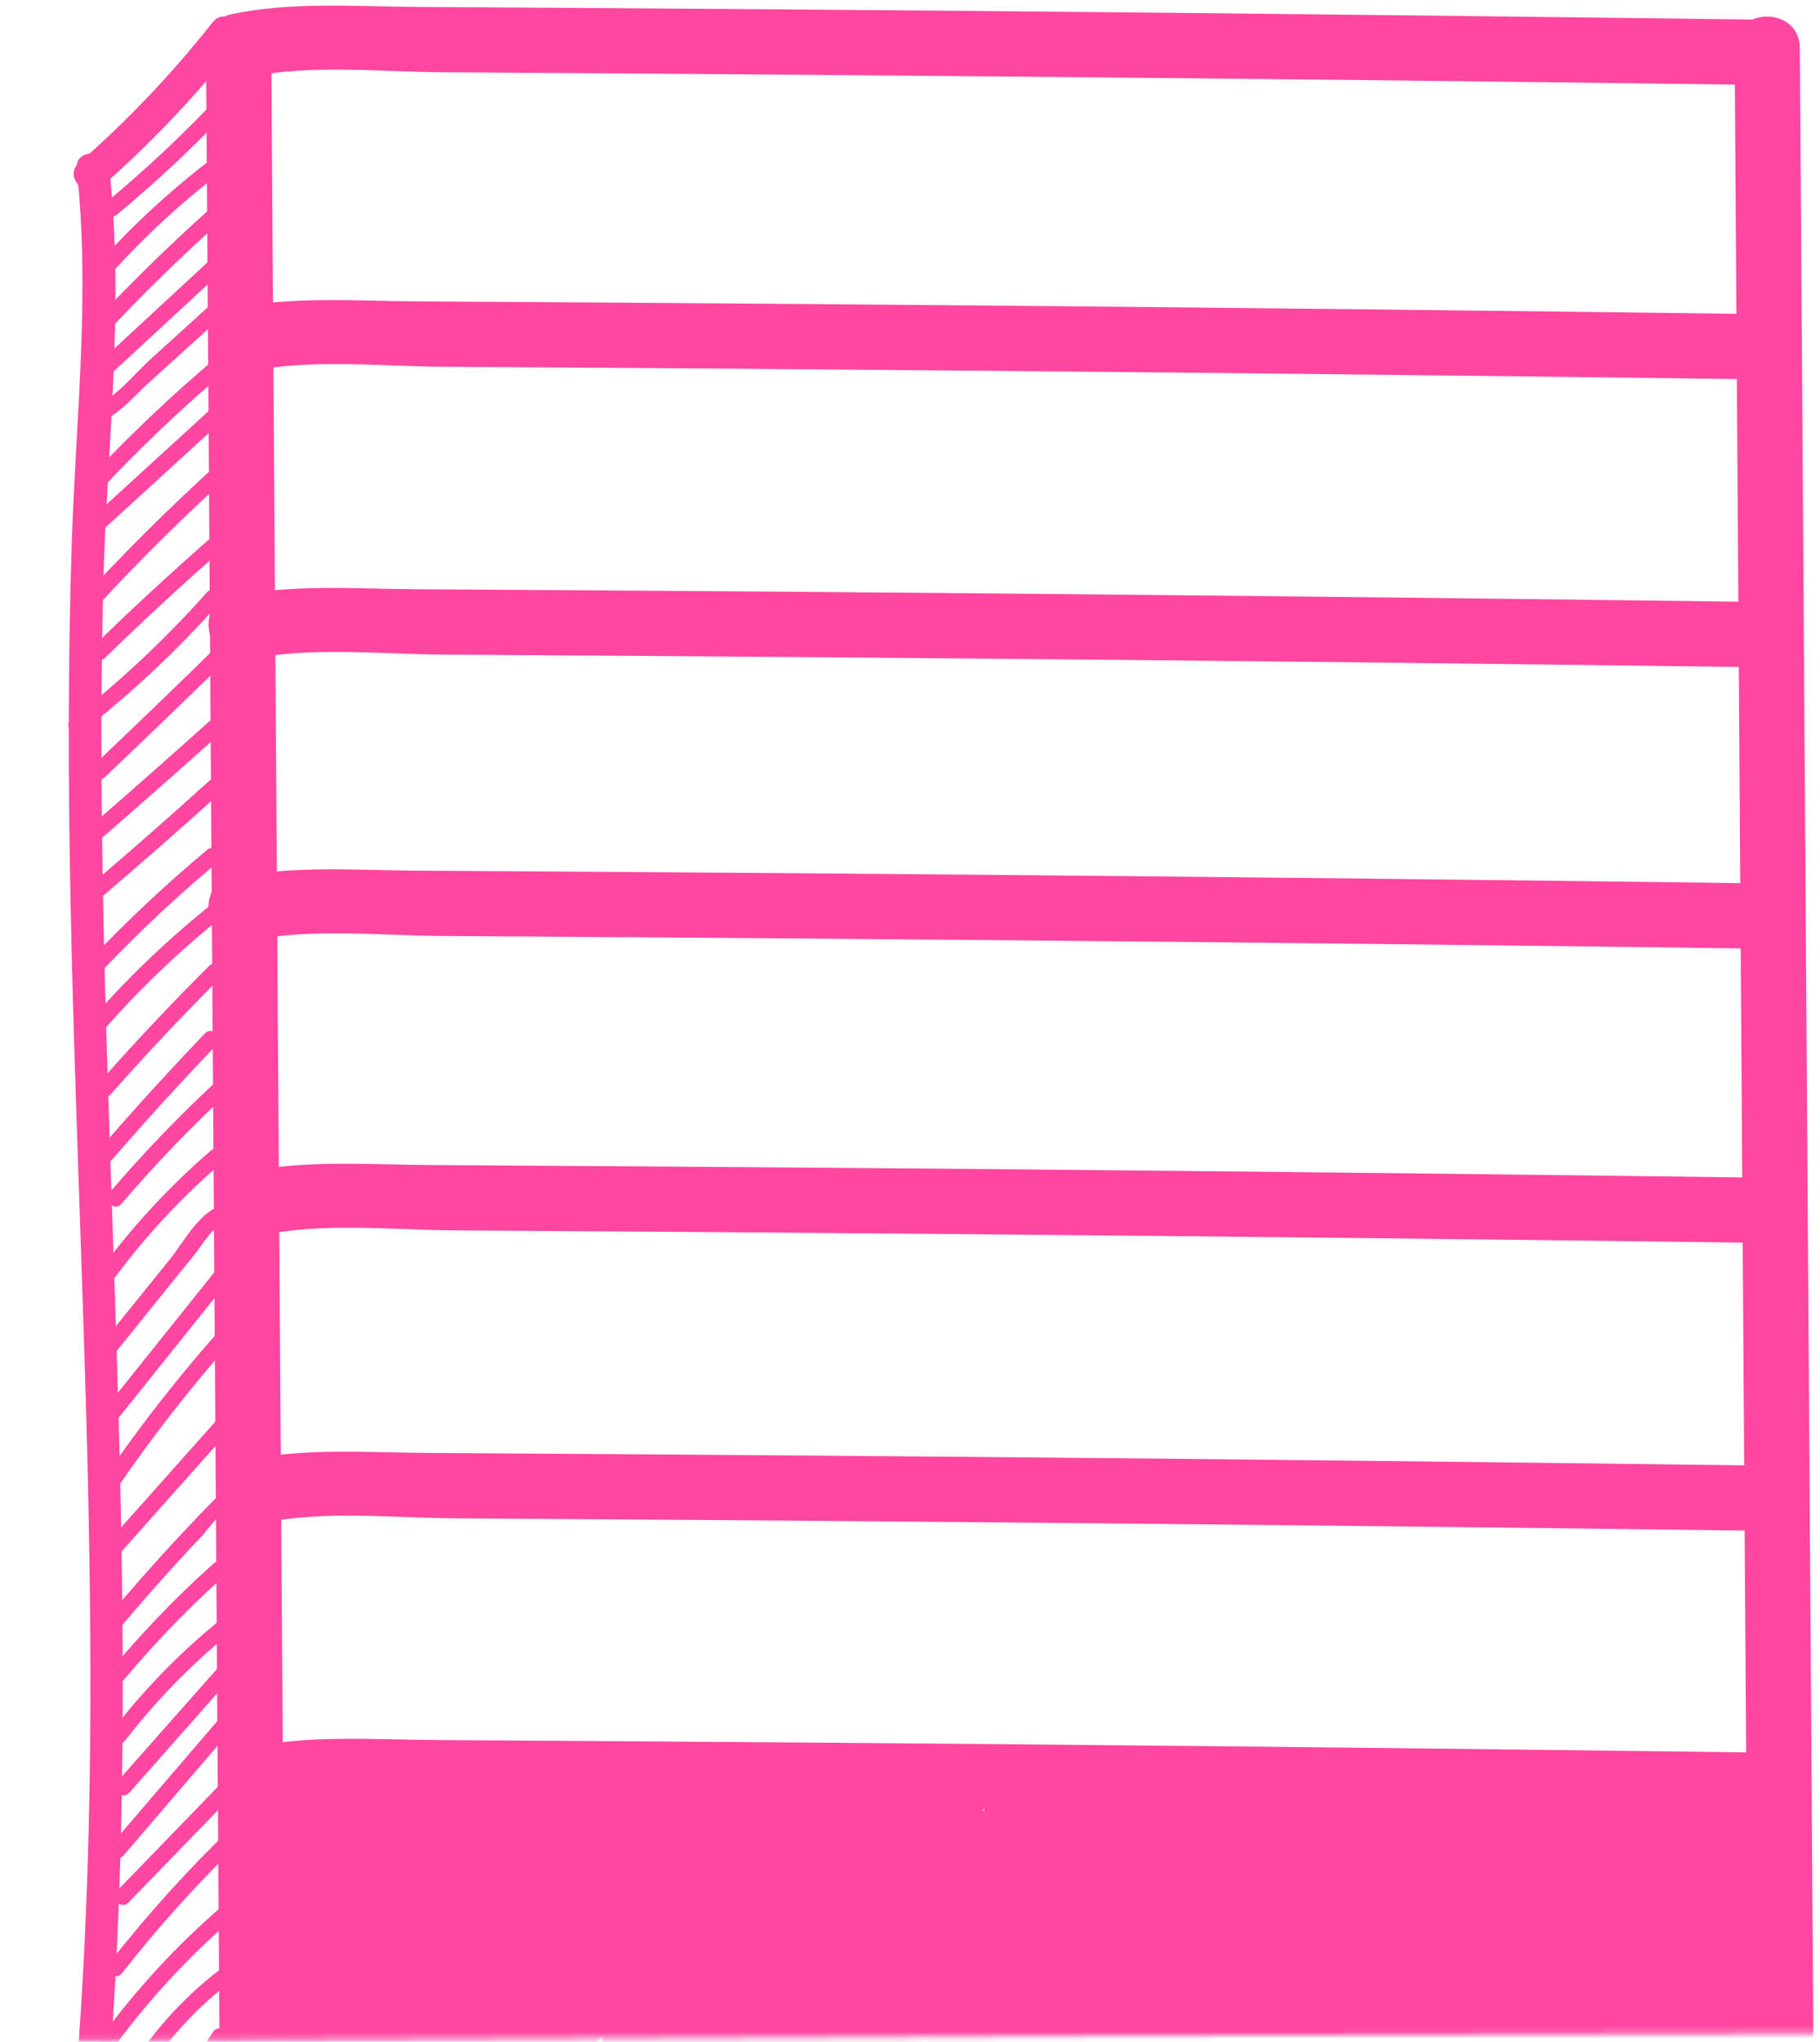 <svg width="279" height="313" viewBox="0 0 279 313" fill="none" xmlns="http://www.w3.org/2000/svg">
<mask id="mask0_401_31" style="mask-type:alpha" maskUnits="userSpaceOnUse" x="0" y="0" width="279" height="313">
<path fill-rule="evenodd" clip-rule="evenodd" d="M279 0H0V312.961C54.41 312.601 108.817 312.328 163.23 312.11C201.819 311.956 240.409 311.829 279 311.721V0Z" fill="#D9D9D9"/>
</mask>
<g mask="url(#mask0_401_31)">
<path d="M31.58 7.37C32.11 86.24 32.65 165.12 33.18 243.99C33.33 266.46 33.48 288.93 33.64 311.41C33.68 317.84 43.68 317.86 43.64 311.41C43.11 232.59 42.57 153.77 42.04 74.96C41.89 52.43 41.73 29.9 41.58 7.37C41.54 0.94 31.54 0.92 31.58 7.37Z" fill="#FF46A0"/>
<path d="M265.91 7.37C266.44 86.24 266.98 165.12 267.51 243.99C267.66 266.46 267.81 288.93 267.97 311.41C268.01 317.84 278.01 317.86 277.97 311.41C277.44 232.59 276.9 153.77 276.37 74.96C276.22 52.43 276.06 29.9 275.91 7.37C275.87 0.94 265.87 0.92 265.91 7.37Z" fill="#FF46A0"/>
<path d="M38.22 11.8C47.69 9.83 58.26 11.02 67.9 11.08C77.54 11.14 86.45 11.19 95.73 11.26C114.95 11.39 134.16 11.55 153.38 11.72C191.81 12.07 230.25 12.49 268.68 13C275.12 13.08 275.12 3.08 268.68 3C229.58 2.49 190.49 2.05 151.39 1.7C132.17 1.53 112.96 1.38 93.74 1.25C83.8 1.18 73.86 1.12 63.92 1.06C54.51 1.01 44.82 0.23 35.56 2.16C29.26 3.47 31.93 13.11 38.22 11.8Z" fill="#FF46A0"/>
<path d="M38.22 56.94C47.69 54.97 58.26 56.16 67.9 56.22C77.54 56.28 86.45 56.33 95.73 56.4C114.95 56.529 134.16 56.69 153.38 56.859C191.81 57.209 230.25 57.63 268.68 58.14C275.12 58.22 275.12 48.22 268.68 48.14C229.58 47.63 190.49 47.19 151.39 46.84C132.17 46.67 112.96 46.52 93.74 46.39C83.8 46.32 73.86 46.26 63.92 46.2C54.51 46.15 44.82 45.37 35.56 47.3C29.26 48.609 31.93 58.25 38.22 56.94Z" fill="#FF46A0"/>
<path d="M38.22 101.069C47.69 99.1 58.26 100.289 67.9 100.349C77.54 100.409 86.45 100.459 95.73 100.529C114.95 100.659 134.16 100.819 153.38 100.989C191.81 101.339 230.25 101.759 268.68 102.269C275.12 102.349 275.12 92.349 268.68 92.269C229.58 91.759 190.49 91.32 151.39 90.969C132.17 90.799 112.96 90.649 93.74 90.519C83.8 90.449 73.86 90.389 63.92 90.329C54.51 90.279 44.82 89.499 35.56 91.429C29.26 92.739 31.93 102.379 38.22 101.069Z" fill="#FF46A0"/>
<path d="M38.22 144.21C47.69 142.24 58.26 143.43 67.9 143.49C77.54 143.55 86.45 143.6 95.73 143.67C114.95 143.8 134.16 143.96 153.38 144.13C191.81 144.48 230.25 144.9 268.68 145.41C275.12 145.49 275.12 135.49 268.68 135.41C229.58 134.9 190.49 134.46 151.39 134.11C132.17 133.94 112.96 133.79 93.74 133.66C83.8 133.59 73.86 133.53 63.92 133.47C54.51 133.42 44.82 132.64 35.56 134.57C29.26 135.88 31.93 145.52 38.22 144.21Z" fill="#FF46A0"/>
<path d="M40.22 189.34C49.69 187.37 60.26 188.56 69.9 188.62C79.54 188.68 88.45 188.73 97.73 188.8C116.95 188.93 136.16 189.09 155.38 189.26C193.81 189.61 232.25 190.03 270.68 190.54C277.12 190.62 277.12 180.62 270.68 180.54C231.58 180.03 192.49 179.59 153.39 179.24C134.17 179.07 114.96 178.92 95.74 178.79C85.8 178.72 75.86 178.66 65.92 178.6C56.51 178.55 46.82 177.77 37.56 179.7C31.26 181.01 33.93 190.65 40.22 189.34Z" fill="#FF46A0"/>
<path d="M40.22 233.48C49.69 231.51 60.26 232.7 69.9 232.76C79.54 232.82 88.45 232.87 97.73 232.94C116.95 233.07 136.16 233.23 155.38 233.4C193.81 233.75 232.25 234.17 270.68 234.68C277.12 234.76 277.12 224.76 270.68 224.68C231.58 224.17 192.49 223.73 153.39 223.38C134.17 223.21 114.96 223.06 95.74 222.93C85.8 222.86 75.86 222.8 65.92 222.74C56.51 222.69 46.82 221.91 37.56 223.84C31.26 225.15 33.93 234.79 40.22 233.48Z" fill="#FF46A0"/>
<path d="M41.22 277.49C50.69 275.52 61.26 276.71 70.9 276.77C80.18 276.82 89.45 276.88 98.73 276.95C117.95 277.08 137.16 277.24 156.38 277.41C194.81 277.76 233.25 278.18 271.68 278.69C278.12 278.77 278.12 268.77 271.68 268.69C232.58 268.18 193.49 267.74 154.39 267.39C135.17 267.22 115.96 267.07 96.74 266.94C86.8 266.87 76.86 266.81 66.92 266.75C57.51 266.7 47.82 265.92 38.56 267.85C32.26 269.16 34.93 278.8 41.22 277.49Z" fill="#FF46A0"/>
<path d="M50.44 278.61L49.69 275.66L40.05 278.32C43.38 290.73 46.31 303.23 48.86 315.82C50 321.47 58.58 319.99 58.68 314.49C58.85 304.99 56.64 295.94 52.28 287.52C49.88 282.89 43.17 285.36 42.96 290.04C42.51 300.38 44.56 310.22 48.71 319.67C50.77 324.37 58.07 321.79 58.03 317.15C57.92 306.39 57.32 295.52 51.69 286.04C48.97 281.46 42.88 283.87 42.37 288.56C41.34 298.1 43.1 307.26 47.03 315.97C49.28 320.94 55.96 317.83 56.35 313.45C57.06 305.4 56.03 297.46 53.32 289.85C51.68 285.24 45.22 284.97 43.68 289.85C40.68 299.31 40.95 309.39 44.64 318.62C46.23 322.6 53.4 324.08 54.28 318.62C56.49 304.92 57.55 291.05 53.45 277.59C52.06 273.05 44.98 272.62 43.81 277.59C40.57 291.33 40.72 305.34 44.3 319C45.47 323.47 53.16 324.05 53.94 319C56.12 304.9 56.83 290.75 55.83 276.51C55.45 271.17 47.37 269.38 46.01 275.18C42.68 289.41 45.04 304.18 52.93 316.52C55.06 319.84 61.25 319.81 62.07 315.33C64.26 303.38 64.15 291.5 61.69 279.59C60.52 273.95 51.96 275.41 51.87 280.92C51.67 292.54 53.56 303.98 57.58 314.89C59.07 318.93 66.49 320.3 67.22 314.89C68.86 302.74 68.39 290.79 65.52 278.85C64.09 272.91 56.36 274.99 55.7 280.18C54.12 292.64 56.93 305.13 63.46 315.84C65.51 319.21 71.85 319.09 72.6 314.65C74.65 302.53 74.09 290.46 70.62 278.65C69.34 274.3 61.75 273.5 60.98 278.65C59.17 290.74 61.48 302.66 68.4 312.84C70.55 316.01 76.78 316.24 77.54 311.65C79.31 300.91 78.44 290.27 74.35 280.14C72.31 275.08 64.78 275.51 64.53 281.47C64.19 289.73 65.09 298.05 67.45 305.99C69.37 312.43 71.75 319.37 77.76 323.04C80.35 324.62 84.5 323.22 85.1 320.05C87.81 305.9 86.18 292.03 80.41 278.85C78.75 275.06 71.9 275.92 71.27 280.04C70.01 288.31 70.23 296.61 72.71 304.66C74.33 309.9 77.1 319.23 84.15 318.61C91.69 317.94 91.58 307.66 91.51 302.05C91.4 293.46 89.17 285.26 85.39 277.59C83.48 273.73 77.22 274.75 76.25 278.78C74.54 285.92 74.42 293.39 76.56 300.47C78.27 306.13 80.98 312.2 87.19 313.8C89.87 314.49 92.53 312.93 93.34 310.31C95.69 302.74 95.55 294.6 92.63 287.2C90.51 281.82 85.05 273.27 78.27 278.29C69.15 285.05 76.25 313.71 89.47 309.03C96.33 306.6 95.5 297.13 94.06 291.54C92.62 285.95 88.78 278.3 82.27 277.06C74.83 275.65 70.84 282.31 72.16 288.88C73.48 295.45 78.57 300.76 85 303.16C87.75 304.19 90.19 301.98 91.15 299.67C95.43 289.35 91.27 277.84 82.42 271.51C80.33 270.01 76.7 271.04 75.58 273.3C72.84 278.85 74.62 286.38 81.48 287.48C88.34 288.58 93.81 282.06 90.54 275.81C87.52 270.05 78.72 269.94 76.45 276.37C75.55 278.92 76.19 281.98 77.51 284.26C78.34 285.68 79.46 286.76 80.76 287.75C81.69 288.46 84.15 289.36 84.58 290.51C87.37 288.89 90.15 287.27 92.94 285.65C88.33 280.76 83.41 276.26 78.11 272.12C73.17 268.26 66.09 274.87 71.04 279.19C73.53 281.37 76.1 283.16 79.12 284.55C84.39 286.98 88.77 281.19 85.18 276.7C84.34 275.65 83.5 274.6 82.66 273.55L79.12 282.09C86.48 282.42 92.61 286.46 96.16 292.85C98.83 297.67 107.47 294.35 105.3 289C103.75 285.18 101.83 281.94 99.11 278.84C96.68 276.08 91.52 277.48 90.75 281.05C87.83 294.57 89.47 308.01 95.43 320.47C97.3 324.39 103.59 323.27 104.57 319.28C107.87 305.85 107.81 292.11 104.37 278.72C103.17 274.03 90.369 275.5 94.73 278.72C99.091 281.94 93.47 304.69 99.8 316.32C101.82 320.02 107.97 319.3 108.94 315.13C111.76 302.93 111.26 290.45 107.18 278.59C105.33 273.2 97.74 274.22 97.36 279.92C96.47 293.16 98.91 305.94 104.14 318.1C105.49 321.24 109.87 321.03 111.99 319.11C116.58 314.97 116.87 308.81 116.78 303C116.67 295.78 115.56 288.59 113.71 281.62C112.18 275.82 104.46 277.62 103.89 282.95C102.69 294.08 105.13 305.04 110.66 314.75C112.68 318.3 118.95 317.86 119.8 313.56C122.18 301.45 121.94 289.33 118.92 277.35C117.5 271.7 109.39 273.19 109.1 278.68C108.53 289.31 110.81 299.53 115.51 309.05C117.49 313.06 123.49 311.75 124.65 307.86C127.33 298.82 127.08 289.32 123.73 280.49C122.13 276.28 115.21 275.22 114.09 280.49C111.77 291.41 113.08 302.08 117.87 312.15C119.64 315.88 126.3 315.12 127.01 310.96C128.47 302.34 128.2 293.58 125.37 285.24C123.37 279.36 118.49 270.41 110.8 273.93C103.11 277.45 105.95 289.92 107.81 296C109.42 301.27 114.57 312.54 121.5 305.73C126.7 300.62 123.89 289.11 121.63 283.26C119.53 277.82 113.23 268.21 106.93 275.36C102.59 280.29 104.92 290.32 106.88 295.82C109.16 302.24 113.55 310.2 119.69 313.7C123.14 315.67 127.13 314.83 129.05 311.23C130.86 307.84 130.15 302.87 129.98 299.16C129.55 289.97 127.61 281.49 121.83 274.17C118.78 270.31 113.77 274.01 113.29 277.71C112.27 285.6 112.84 293.66 115.14 301.29C116.74 306.6 119.91 317.69 126.93 317.66C134.3 317.63 134.84 308.37 135.23 303.06C135.85 294.57 134.75 286.03 132.36 277.88C130.66 272.09 123.23 273.89 122.54 279.21C121.05 290.68 123.4 302.05 128.92 312.18C131 315.99 136.95 315.06 138.06 310.99C141.03 300.05 140.57 288.63 136.44 278.06C134.32 272.64 127.34 273.74 126.62 279.39C125.1 291.4 127.27 303.17 132.44 314.07C133.99 317.34 139.52 317.33 141.07 314.07C146.74 302.17 146.88 289.42 141.7 277.33C139.57 272.37 132.67 275.45 132.38 279.85C131.68 290.58 134 300.95 138.92 310.49C141.03 314.59 146.71 313.08 148.06 309.3C151.72 299 150.98 288.37 146.72 278.4C144.6 273.43 137.69 276.52 137.4 280.92C136.68 291.86 138.31 302.69 142.27 312.92C144.09 317.62 150.1 317.67 151.91 312.92C156.45 301.02 155.64 288.32 150.41 276.8C148.35 272.27 140.82 274.55 141.09 279.32C141.53 287.11 142.64 294.87 144.68 302.4C146.2 308.04 147.8 314.63 154.19 316.29C156.62 316.92 159.86 315.49 160.34 312.8C162.27 302.03 161.96 291.36 159.2 280.76C157.71 275.02 149.86 276.7 149.38 282.09C148.44 292.7 150 303.25 154 313.11C155.68 317.25 162.45 318.43 163.64 313.11C166.47 300.49 165.09 288.04 159.84 276.26C157.56 271.14 151.06 274.55 150.52 278.78C148.99 290.75 152.14 302.91 159.22 312.68C161.87 316.34 166.72 315.6 168.36 311.49C172.99 299.87 170.43 287.15 162.71 277.56C159.69 273.8 154.56 277.3 154.17 281.1C153.13 291.39 156.5 301.07 163.04 308.97C165.58 312.04 170.34 310.04 171.4 306.76C175.09 295.34 171.58 285.87 166.12 275.83C163.26 270.56 156.03 274.38 156.98 279.68C158.78 289.78 161.96 299.41 166.3 308.71C168.1 312.56 174.59 311.57 175.44 307.52C177.23 298.98 175.66 290.29 170.29 283.31C167.96 280.29 162.07 279.8 161.15 284.5C159.62 292.33 159.47 300.17 161.04 308.01C162.03 312.94 164.21 322.35 171.36 320.49C177.59 318.87 178.75 308.5 179.48 303.33C180.59 295.46 179.99 287.59 177.89 279.94C176.63 275.32 169.36 275.04 168.25 279.94C165.6 291.67 167.01 303.3 172.28 314.1C173.81 317.24 179.47 317.51 180.91 314.1C185.57 303.08 185.27 291.36 179.48 280.79C177.38 276.95 171.5 277.94 170.34 281.98C166.98 293.76 169.32 308.82 178.67 317.48C182.84 321.34 189.25 320.22 190.74 314.33C192.51 307.34 190.62 298.15 189.56 291.15C188.75 285.79 188.42 276.66 181.8 275.19C175.68 273.84 173.48 279.91 173.68 284.78C174.15 296.03 176.61 308.45 186.99 314.66C189.66 316.26 193.63 314.82 194.33 311.67C196.66 301.25 196.37 285.9 188.74 277.4C185.24 273.5 178.98 273.71 177 279.03C175.22 283.82 177.21 290.95 178.3 295.74C179.72 302.03 185.65 324.69 196.22 316.84C200.49 313.67 200.45 306.39 200.43 301.57C200.41 294.83 199 288.17 196.42 281.96C194.35 276.98 186.8 277.27 186.6 283.29C186.23 294.6 188.69 305.47 193.62 315.63C195.62 319.75 201.51 318.21 202.76 314.44C206.64 302.73 204.37 290.62 201.79 278.89C200.58 273.39 191.8 274.6 191.97 280.22C192.32 291.68 194.62 302.83 199.03 313.42C200.81 317.68 207.25 318.62 208.67 313.42C211.72 302.3 210.07 288.85 202.41 279.81C199.12 275.93 193.28 275.29 190.76 280.41C188.6 284.79 188.66 291.65 189.56 296.34C190.46 301.03 193.47 306.25 198.34 307.46C204.27 308.93 207.54 303.75 206.85 298.43C206.16 293.11 203.11 287.36 198.61 284.45C194.11 281.54 188.11 283.22 186.61 288.67C185.73 291.88 188.2 294.91 191.43 295C195.24 295.11 198.47 292.64 199.04 288.73C199.68 284.41 196.28 280.21 194.26 276.73L189.94 284.25C196.88 284.88 203.82 285.51 210.76 286.14L205.76 281.14C203.92 295.77 205.25 310.51 209.54 324.61C210.85 328.91 218.44 329.81 219.18 324.61C221.24 310.21 221.54 295.85 219.76 281.41C218.99 275.15 210.12 274.82 209.76 281.41C209.05 294.27 210.95 307.05 215.41 319.14C216.97 323.35 223.99 324.4 225.05 319.14C227.52 306.91 227.43 294.67 224.72 282.49C223.41 276.6 215.44 278.57 214.9 283.82C213.9 293.45 215.26 303.07 218.92 312.04C219.84 314.3 222.34 316.65 225.07 315.53C231.19 313.03 232.01 307.55 232.41 301.51C232.94 293.58 232.08 285.65 230.26 277.92C229.16 273.25 218.992 273.06 218.012 277.92C215.622 289.74 219.73 301.33 225.04 312.15C227.16 316.47 232.7 314.51 234.18 310.96C238.46 300.68 237.54 289.26 232.28 279.52C230.32 275.89 223.98 276.47 223.14 280.71C220.9 292.03 223.86 303.04 231.56 311.65C234.2 314.6 238.81 312.81 239.92 309.44C242.86 300.52 240.95 291.47 238.63 282.64C237.46 278.19 229.72 277.57 228.99 282.64C227.46 293.24 229.38 303.56 235.35 312.55C237.66 316.03 243.33 315.69 244.49 311.36C247.23 301.07 247.08 290.52 243.97 280.33C242.32 274.93 234.32 275.97 234.15 281.66C233.82 292.72 235.52 303.62 239.26 314.03C240.85 318.45 247.58 319.1 248.9 314.03C251.91 302.46 251.96 290.64 249.08 279.04C247.97 274.57 240.12 273.99 239.44 279.04C238.03 289.52 239.56 299.42 244.42 308.85C246.04 312 251.51 312.23 253.05 308.85C257.57 298.96 257.57 288.65 253.03 278.76C250.71 273.71 244.23 276.99 243.71 281.28C242.91 287.9 243.97 313.46 256.02 310.1C261.12 308.68 261.7 301.51 261.96 297.22C262.34 290.82 260.78 284.69 258.05 278.94C256.23 275.12 249.75 276.05 248.91 280.13C247.52 286.87 246.06 313.44 258.99 310.46C264.63 309.16 265.24 301.42 265.62 296.8C266.17 290.18 265.01 283.5 262.51 277.37C260.83 273.25 254.04 272.03 252.87 277.37C250.47 288.31 251.99 299.2 257.4 309.02C259.45 312.74 265.52 311.98 266.54 307.83C268.87 298.28 268.92 288.64 266.72 279.06C265.61 274.23 258.26 274.36 257.08 279.06C255.34 285.98 256.23 292.68 259.73 298.9C261.86 302.68 267.72 301.79 268.87 297.71C270.76 291.01 270.76 284.3 268.87 277.6C267.4 272.38 258.44 273.15 259.05 278.93C259.84 286.37 260.63 293.81 261.41 301.26C261.58 302.88 261.75 304.5 261.92 306.11L262.23 309.02C262.23 310.66 262.57 310.35 263.23 308.07C263.05 307.64 253.78 308.72 252.8 308.78C246.28 309.23 246.46 318.08 252.8 318.78C258.55 319.41 263.55 316.54 266.54 311.72C267.84 309.63 267.19 305.93 264.75 304.88C259.91 302.8 255.14 301.74 249.85 302.19C244 302.68 243.35 309.85 248.52 312.01C252.33 313.6 256.31 313.62 260.16 312.14C263.39 310.9 265.45 306.49 262.37 303.78C258.04 299.97 253.18 297.44 247.45 296.53C243.69 295.93 240.38 298.69 241.3 302.68C243.45 311.97 256.52 311.29 259.73 303.13C263.22 294.26 255.73 281.82 245.79 282.14C236.48 282.45 231.63 293.75 232.98 301.86C234.54 311.24 247.74 313.65 251.46 304.3C255.18 294.95 244.22 286.67 235.71 291.25C227.95 295.43 226.7 308.27 235.72 311.87C239.98 313.57 244.63 312.04 247.61 308.68C251.38 304.41 251.47 298.15 249.71 292.98C245.94 281.85 233.35 284.9 230.27 294.8C228.7 299.85 229.82 305.58 234.19 308.84C238.25 311.87 244.16 311.99 247.65 307.98C249.2 306.19 250.09 303.76 250.03 301.38C250.02 300.79 249.86 299.67 249.67 299.02C249.41 298.15 246.9 294.98 248.29 296.8C246.76 294.79 245.86 292.95 242.89 292.89C240.61 292.85 238.8 294.07 237.66 295.97C234.33 301.49 242.97 306.53 246.29 301.02L246.59 300.52L243.6 302.82L242.14 302.94L238.65 299.45C238.77 299.79 239.08 301.1 239.35 301.19C239.96 302.46 240.24 302.58 240.2 301.57C240.37 301.11 240.28 300.71 239.92 300.37C239.92 299.3 239.5 298.59 239.98 297.37C240.17 296.63 240.56 296.01 241.17 295.52L240.29 296.25C240.52 297.15 241.29 303.25 239.39 302.47C239.25 302.41 239.34 301.27 239.43 301.11C240.19 299.8 240.95 300.52 241.9 299.97C242.15 299.83 241.69 300.79 242.24 300.29C242.87 299.72 242.7 298.48 242.88 297.75C243.25 296.25 243.55 293.83 244.91 292.81C248.83 289.85 250.51 298.13 250.94 299.99L244.79 306.14C248.82 306.78 252.2 308.1 255.29 310.82L257.5 302.46C255.11 303.38 253.54 303.32 251.18 302.33L249.85 312.15C253.27 311.86 256.5 312.1 259.7 313.47L257.91 306.63C256.64 308.68 255.06 308.98 252.8 308.74V318.74C259.48 318.28 272 320.1 272.35 310.57C272.53 305.64 271.31 300.3 270.79 295.38C270.21 289.88 269.63 284.38 269.04 278.88L259.22 280.21C260.64 285.25 260.64 289.96 259.22 295L268.36 293.81C266.16 289.9 265.63 286.03 266.72 281.68H257.08C258.88 289.51 258.8 297.32 256.9 305.13L266.04 303.94C261.95 296.52 260.7 288.29 262.52 280H252.88C254.42 283.77 255.53 287.63 255.73 291.72C255.81 293.39 255.79 295.1 255.64 296.77C255.53 298 255.33 299.22 255.04 300.43C254.37 302.28 254.41 302.57 255.15 301.3L259 300.8C260.21 301.12 258.71 297.44 258.66 297.24C258.29 295.71 258.05 294.17 257.92 292.6C257.64 289.28 257.9 286.03 258.57 282.77C255.52 283.17 252.48 283.57 249.43 283.96C250.92 287.1 251.82 290.46 252.01 293.94C252.1 295.65 252.04 297.4 251.78 299.09C251.63 300.05 250.4 302.39 251.17 301.72L254.71 300.26L253.77 300.18L257.31 301.64C255.04 299.73 254.34 295.06 253.83 292.24C253.17 288.59 253.3 284.91 253.73 281.25C250.62 282.09 247.52 282.93 244.41 283.77C247.32 290.11 247.34 297.42 244.43 303.76H253.06C249.55 296.95 248.06 289.29 249.08 281.66H239.44C241.9 291.55 241.83 301.48 239.26 311.34H248.9C245.43 301.69 243.84 291.87 244.15 281.62L234.33 282.95C236.95 291.5 237.16 300.01 234.85 308.66L243.99 307.47C239.6 300.86 237.49 293.2 238.64 285.26H229C230.87 292.4 232.67 299.51 230.29 306.75L238.65 304.54C233.45 298.73 231.29 290.99 232.8 283.33C229.75 283.73 226.71 284.13 223.66 284.52C227.77 292.11 227.84 300.35 224.56 308.25C227.61 307.85 230.65 307.45 233.7 307.06C229.63 298.76 228.46 289.59 230.29 280.53H220.65C221.77 285.28 222.47 290.03 222.58 294.92C222.63 297.1 222.6 299.28 222.44 301.46C222.35 302.71 221.27 306.32 222.44 305.84L228.59 309.33C225.21 301.04 224.01 292.68 224.93 283.77L215.11 285.1C217.42 295.48 217.55 306.01 215.44 316.43H225.08C220.89 305.09 219.12 293.43 219.79 281.36H209.79C211.45 294.83 211.49 308.46 209.57 321.91H219.21C215.15 308.57 214.05 294.92 215.78 281.09C216.14 278.24 213.19 276.31 210.78 276.09C203.84 275.46 196.9 274.83 189.96 274.2C186.07 273.85 183.88 278.67 185.64 281.72C186.26 282.79 189.35 286.62 188.82 287.88L191.12 284.89L191.45 284.94L196.27 291.27C193.27 291.92 192.68 292.86 194.5 294.1C194.99 294.71 195.41 295.37 195.76 296.06C196.09 296.69 197.43 299.15 197.09 299.8L200.08 297.5C200.91 297.21 199.71 295.62 199.51 294.91C199.19 293.81 199.14 292.68 199.13 291.54C199.12 290.4 199.18 289.2 199.29 288.03C199.4 286.86 200.59 284.82 198.92 285.81L195.07 286.31C195.7 286.48 197.13 289.85 197.45 290.52C198.49 292.67 199.22 294.99 199.69 297.33C200.59 301.82 200.26 306.3 199.06 310.69H208.7C204.62 300.91 202.32 290.75 202 280.15L192.18 281.48C194.39 291.51 196.47 301.7 193.15 311.71L202.29 310.52C198.12 301.93 196.32 292.74 196.63 283.22L186.81 284.55C188.61 288.89 189.93 293.38 190.32 298.09C190.51 300.35 190.52 302.66 190.34 304.92C190.26 306.18 190.11 307.43 189.87 308.68C193 309.19 194.03 308.69 192.96 307.18C192.88 305.48 191.01 302.92 190.4 301.27C189.61 299.12 188.94 296.92 188.37 294.7C187.8 292.48 187.33 290.23 187.01 287.96C186.84 286.7 186.71 285.43 186.62 284.16C186.84 282.25 186.66 281.91 186.09 283.14L182.55 284.6C181.04 283.61 180.9 283.91 182.12 285.51C182.68 286.59 183.16 287.71 183.55 288.87C184.28 290.93 184.87 293.08 185.22 295.25C185.97 299.83 185.72 304.45 184.71 308.96L192.05 305.97C188.16 303.64 186.29 299.84 185.18 295.56C184.66 293.56 184.31 291.52 184.08 289.48C183.95 288.35 183.86 287.21 183.78 286.07L183.7 284.72C183.98 282.6 183.13 282.7 181.15 285.04L177.61 283.58C178.93 284.72 178.99 288.32 179.29 289.95C179.79 292.68 180.18 295.41 180.46 298.17C180.72 300.73 180.89 303.3 180.98 305.87C181.03 307.16 181.07 311.27 181.05 311.29L184.59 309.83C185.98 309.86 184.74 309.48 184.17 308.6C183.47 307.51 182.74 306.49 182.11 305.35C180.95 303.25 180.1 301.01 179.54 298.67C178.4 293.96 178.66 289.23 179.98 284.59C176.93 284.99 173.89 285.39 170.84 285.78C174.75 292.92 175.48 301.42 172.27 309H180.9C176.85 300.69 175.84 291.55 177.88 282.55H168.24C169.6 287.51 170.24 292.46 170.02 297.61C169.91 300.08 169.61 302.51 169.08 304.92C168.86 305.92 168.16 310.85 167.5 311.3L171.35 310.8C172.43 311.05 170.79 305.91 170.67 305.31C170.31 303.46 170.06 301.59 169.94 299.7C169.67 295.47 169.97 291.27 170.78 287.11L161.64 288.3C165.38 293.16 167.06 298.71 165.79 304.8L174.93 303.61C170.96 295.11 168.26 286.2 166.61 276.97L157.47 280.82C161.72 288.63 164.64 295.11 161.75 304.04L170.11 301.83C165.2 295.9 163.4 288.61 164.17 281.03L155.63 284.57C161.2 291.5 161.93 300.69 158.71 308.77L167.85 307.58C161.64 299.02 159.18 289.21 160.51 278.73C157.4 279.57 154.3 280.41 151.19 281.25C155.29 290.43 156.17 300.61 153.98 310.39H163.62C159.91 301.24 158.49 291.87 159.36 282.03L149.54 283.36C151.83 292.16 152.28 301.11 150.68 310.08L156.83 306.59C154.74 306.05 153.41 296.22 153.01 294.32C151.95 289.34 151.36 284.33 151.07 279.26L141.75 281.78C145.89 290.9 145.78 300.92 142.24 310.19H151.88C148.2 300.7 146.7 291.01 147.37 280.85C144.26 281.69 141.16 282.53 138.05 283.37C141.26 290.88 141.09 298.95 138.39 306.56C141.44 306.16 144.48 305.76 147.53 305.37C143.39 297.33 141.77 288.78 142.36 279.78C139.25 280.62 136.15 281.46 133.04 282.3C136.69 290.82 136.38 300.61 132.41 308.95H141.04C136.61 299.62 135.29 289.52 136.58 279.32L126.76 280.65C130.28 289.66 130.92 298.91 128.38 308.27L137.52 307.08C132.79 298.4 131.24 288.93 132.51 279.16L122.69 280.49C124.17 285.53 125.14 290.61 125.33 295.87C125.43 298.55 125.38 301.24 125.13 303.91C125.02 305.13 124.48 306.71 124.62 307.9C124.87 310.12 128.98 310.06 128.65 307.72C128.37 305.71 126.29 303.04 125.57 301.06C124.69 298.62 123.99 296.11 123.51 293.56C122.51 288.3 122.58 282.96 123.26 277.68L114.72 281.22C117.69 284.98 119.01 289.78 119.59 294.46C120.07 298.3 121.11 304.38 119.63 307.95L121.93 304.96L121.01 305.52L124.86 305.02C121.43 304.31 117.92 296.74 116.8 293.92C115.96 291.82 115.32 289.57 114.99 287.34C114.84 286.3 114.76 285.25 114.73 284.2C114.71 283.5 114.71 282.79 114.73 282.09C114.86 281.2 114.69 281.26 114.2 282.25L110.35 282.75C109.99 282.16 110.06 282.3 110.57 283.17C111.01 283.92 111.41 284.68 111.77 285.47C112.42 286.92 112.89 288.45 113.28 289.99C113.67 291.53 113.94 293.05 114.04 294.65C114.16 296.58 113.03 298.1 115.4 297.77L119.25 298.27C120.23 298.9 118.28 295.8 117.97 294.98C117.36 293.31 116.88 291.58 116.54 289.84C116.22 288.23 116.6 285.6 115.99 284.09C116.51 281.69 115.83 281.61 113.98 283.85C114.41 284.53 114.76 285.25 115.01 286.02C117.94 292.96 118.58 300.87 117.33 308.24L126.47 307.05C122.89 299.53 121.97 291.24 123.7 283.1H114.06C116.83 290.4 117.2 297.66 114.98 305.15L124.12 303.96C120.18 295.98 118.6 287.5 119.07 278.64L109.25 279.97C111.82 290.16 112.16 300.54 110.13 310.86C113.18 310.46 116.22 310.06 119.27 309.67C114.55 301.37 112.85 292.38 113.87 282.91L104.05 284.24C105.36 289.18 106.3 294.16 106.62 299.27C106.85 302.94 107.94 309.26 104.91 312L112.76 313.01C108.25 302.51 106.58 291.25 107.35 279.88L97.53 281.21C101.03 291.4 101.72 301.92 99.29 312.43L108.43 311.24C103.4 302.01 101.97 291.58 104.37 281.35H94.73C97.72 293.02 97.8 304.9 94.93 316.6L104.07 315.41C99.32 305.49 98.08 294.43 100.39 283.69L92.03 285.9C93.55 287.64 94.78 289.5 95.65 291.65L104.79 287.8C99.52 278.29 89.92 272.57 79.11 272.08C74.35 271.87 73.08 277.5 75.57 280.62C76.41 281.67 77.25 282.72 78.09 283.77L84.15 275.92C81.91 274.89 79.96 273.76 78.1 272.13L71.03 279.2C76.33 283.34 81.25 287.83 85.86 292.73C89.14 296.22 95.99 292.62 94.22 287.87C93.37 285.6 92.33 283.96 90.48 282.38C89.95 281.92 84.38 278.06 84.22 278.37L77.38 280.16C82.86 284.08 83.98 291.09 81.51 297.03L87.66 293.54C85.45 292.72 83.6 291.06 82.59 288.91C82.25 288.17 82.22 285.46 81.3 286.68C80.56 287.66 81.93 288.52 82.57 289.62C83.97 291.99 84.75 294.79 84.94 297.53C85.02 298.72 84.06 301.66 85.95 299.43C87.42 297.7 86.24 297.67 85.37 295.5C84.26 292.74 84.85 290.15 84.38 287.41L84.72 285.89L81.26 286.8C81.19 287.09 82.96 289.95 83.18 290.5C85.49 296.08 85.45 301.97 83.68 307.68L89.83 304.19C86.94 303.44 85.81 296.95 85.35 294.44C84.55 290.1 84.85 285.74 85.87 281.47C82.82 281.87 79.78 282.27 76.73 282.66C78.87 286.99 80.4 291.62 81.08 296.41C81.43 298.86 81.54 301.35 81.48 303.82C81.45 304.99 81.38 306.16 81.27 307.32C80.28 309.56 80.87 310.16 83.02 309.1C85.24 309.37 85.66 308.73 84.29 307.2C83.74 306.05 83.27 304.86 82.86 303.65C82.11 301.51 81.51 299.29 81.09 297.06C80.21 292.35 80.17 287.46 80.89 282.73C77.84 283.13 74.8 283.53 71.75 283.92C76.36 294.44 77.59 306.15 75.43 317.41L82.77 314.42C78.54 311.84 77.19 304.31 76.12 299.86C74.66 293.81 74.24 287.69 74.5 281.49L64.68 282.82C68.07 291.23 69.35 300.03 67.87 309.02L77.01 307.83C71.71 300.02 69.19 290.76 70.6 281.34H60.96C63.9 291.35 64.68 301.71 62.94 312.03L72.08 310.84C66.38 301.48 64.31 291.08 65.69 280.23L55.87 281.56C58.29 291.63 58.96 302 57.57 312.28H67.21C63.48 302.15 61.67 291.77 61.85 280.97L52.03 282.3C54.11 292.36 54.26 302.61 52.41 312.72L61.55 311.53C55.09 301.44 52.9 289.59 55.64 277.9L45.82 276.57C46.76 289.87 46.33 303.21 44.29 316.4H53.93C50.8 304.47 50.61 292.31 53.44 280.3H43.8C47.37 292 46.56 304.09 44.63 316.02H54.27C51.17 308.28 50.78 300.54 53.31 292.56H43.67C46.12 299.43 46.98 306.24 46.34 313.51L55.66 310.99C52.45 303.88 51.53 296.34 52.36 288.63L43.04 291.15C47.76 299.09 47.93 308.23 48.02 317.22L57.34 314.7C53.91 306.89 52.58 298.61 52.95 290.12C49.84 290.96 46.74 291.8 43.63 292.64C47.2 299.52 48.81 306.83 48.67 314.56L58.49 313.23C55.95 300.64 53.01 288.13 49.68 275.73C48.01 269.52 38.45 272.14 40.04 278.39L40.79 281.34C42.38 287.57 52.02 284.93 50.43 278.68L50.44 278.61Z" fill="#FF46A0"/>
<path d="M15.64 28.54C23.13 21.96 29.97 14.76 36.15 6.94C38.12 4.44 34.61 0.88 32.61 3.4C26.43 11.23 19.6 18.43 12.1 25C9.68 27.13 13.22 30.65 15.64 28.54Z" fill="#FF46A0"/>
<path d="M16.73 317.67C22.61 242.02 13.99 166.31 15.8 90.61C16.31 69.12 19.13 47.38 16.76 25.94C16.41 22.78 11.41 22.74 11.76 25.94C13.84 44.82 11.66 63.81 11.02 82.72C10.38 101.63 10.45 120.25 10.83 139C11.6 176.87 13.66 214.72 13.85 252.6C13.96 274.31 13.41 296.02 11.73 317.67C11.48 320.88 16.48 320.86 16.73 317.67Z" fill="#FF46A0"/>
<path d="M171.47 277.21C168.51 277.32 166.95 279.39 167.47 282.26C167.6 282.98 168.39 283.23 169.01 283.13C172.14 282.64 173.26 278.54 170.16 276.94C166.16 274.88 163.71 279.42 163.61 282.64C163.59 283.29 164.2 283.93 164.86 283.89C167.74 283.72 174.59 279.96 171.52 276.24C168.1 272.1 163.21 279.32 162.85 282.24C162.75 283.08 163.73 283.63 164.43 283.45C166.94 282.8 169.46 282.16 171.97 281.51C174.62 280.83 179.37 278.8 181.93 280.46C184.49 282.12 185.21 284.22 188.64 284.97C192.07 285.72 196.09 285.07 199.67 284.75C204.89 284.28 210.11 283.82 215.33 283.35C216.75 283.22 217 281.4 215.66 280.89C213.59 280.11 211.59 279.59 209.41 279.27L209.08 281.73C215.17 281.5 221.12 280.68 227.05 279.25C228.49 278.9 228.06 276.9 226.72 276.79C224.44 276.62 222.7 277.08 220.79 278.35C219.72 279.06 220.18 280.57 221.42 280.68C225.77 281.06 229.77 280.61 233.92 279.29L232.96 277.01C231.34 278.22 229.71 279.43 228.09 280.64C227.15 281.34 227.38 282.96 228.72 282.97C232.94 283 236.75 282.18 240.61 280.51L239.35 278.35L236.85 279.88C235.65 280.61 236.42 282.54 237.81 282.16C240.27 281.5 242.32 280.62 244.5 279.3C245.53 278.67 245.14 276.93 243.87 276.97C239.77 277.09 235.76 277.54 231.74 278.32C230.31 278.6 230.71 280.73 232.07 280.78C233.9 280.84 235.45 280.68 237.22 280.28C238.59 279.97 238.3 277.77 236.89 277.82C234.27 277.92 232.66 278.6 230.79 280.44C230.24 280.98 230.33 282.03 231.04 282.4C233.78 283.83 236.19 284.32 239.27 283.91C240.84 283.7 240.86 281.2 239.27 281.41C236.69 281.75 234.66 281.48 232.3 280.24L232.55 282.2L236.88 280.31L236.55 277.85C235.08 278.28 233.58 278.42 232.07 278.26L232.4 280.72C236.2 279.98 240 279.57 243.87 279.46L243.24 277.13C241.3 278.32 239.35 279.16 237.15 279.74L238.11 282.02L240.61 280.49C242.02 279.63 240.79 277.71 239.35 278.33C235.91 279.82 232.44 280.48 228.72 280.45L229.35 282.78C230.97 281.57 232.6 280.36 234.22 279.15C235.27 278.37 234.72 276.4 233.26 276.87C229.34 278.12 225.52 278.53 221.43 278.17L222.06 280.5C223.42 279.36 224.98 278.95 226.72 279.28L226.39 276.82C220.69 278.19 214.94 278.99 209.08 279.21C207.75 279.26 207.29 281.46 208.75 281.67C210.94 281.99 212.94 282.5 215 283.29L215.33 280.83C210.11 281.3 204.89 281.76 199.67 282.23C194.45 282.7 189.13 283.84 184.9 280.08C182.71 278.14 181.89 276.88 178.67 277.26C173.71 277.84 168.6 279.77 163.76 281.02L165.34 282.23C170.52 278.33 170.36 278.05 164.85 281.38L166.1 282.63L168.33 280.71L169.87 281.58L171.46 279.69C173.06 279.63 173.07 277.13 171.46 277.19L171.47 277.21Z" fill="#FF46A0"/>
<path d="M17.87 32.94C24.22 27.68 30.22 22.029 35.85 16.009C36.95 14.839 35.18 13.059 34.08 14.239C28.44 20.27 22.45 25.91 16.1 31.169C14.86 32.2 16.64 33.959 17.87 32.94Z" fill="#FF46A0"/>
<path d="M17.38 41.56C23.32 35.03 29.86 29.18 37.05 24.06C38.35 23.13 37.1 20.96 35.79 21.9C28.43 27.15 21.69 33.1 15.61 39.79C14.53 40.98 16.29 42.75 17.38 41.56Z" fill="#FF46A0"/>
<path d="M17.63 49.63C23.75 43.19 30.16 37.06 36.86 31.23C38.08 30.17 36.3 28.41 35.09 29.46C28.39 35.29 21.98 41.42 15.86 47.86C14.75 49.03 16.52 50.8 17.63 49.63Z" fill="#FF46A0"/>
<path d="M15.61 58.61C22.44 52.29 29.27 45.98 36.1 39.66C37.28 38.57 35.51 36.8 34.33 37.89C27.5 44.21 20.67 50.52 13.84 56.84C12.66 57.93 14.43 59.7 15.61 58.61Z" fill="#FF46A0"/>
<path d="M13.86 65.16C17.49 64.46 20.14 61.1 22.76 58.72C26.34 55.47 29.93 52.22 33.51 48.98C34.7 47.9 32.93 46.13 31.74 47.21C28.87 49.81 26.01 52.41 23.14 55.01C20.27 57.61 16.9 62.04 13.19 62.76C11.61 63.06 12.28 65.47 13.85 65.17L13.86 65.16Z" fill="#FF46A0"/>
<path d="M14.83 75.74C21.18 68.91 27.92 62.5 35.05 56.49C36.28 55.45 34.51 53.69 33.28 54.72C26.15 60.73 19.41 67.15 13.06 73.97C11.97 75.15 13.73 76.92 14.83 75.74Z" fill="#FF46A0"/>
<path d="M15.75 81.24C22.46 75.1 29.18 68.969 35.89 62.83C37.08 61.739 35.31 59.98 34.12 61.059C27.41 67.2 20.69 73.329 13.98 79.469C12.79 80.559 14.56 82.32 15.75 81.24Z" fill="#FF46A0"/>
<path d="M15.64 92.12C23.02 84.19 30.78 76.65 38.93 69.5C40.14 68.44 38.37 66.67 37.16 67.73C29.02 74.88 21.26 82.42 13.87 90.35C12.77 91.53 14.54 93.3 15.64 92.12Z" fill="#FF46A0"/>
<path d="M16.09 100.86C23.31 93.81 30.76 87.02 38.43 80.47C39.66 79.42 37.88 77.66 36.66 78.7C28.98 85.25 21.54 92.04 14.32 99.09C13.17 100.22 14.93 101.98 16.09 100.86Z" fill="#FF46A0"/>
<path d="M12.66 112.13C20.19 106.24 27.14 99.72 33.49 92.58C34.56 91.38 32.79 89.61 31.72 90.81C25.36 97.95 18.42 104.47 10.89 110.36C9.62 111.35 11.4 113.11 12.66 112.13Z" fill="#FF46A0"/>
<path d="M16.04 119.17C22.86 112.68 29.64 106.15 36.36 99.56C37.51 98.43 35.74 96.66 34.59 97.79C27.87 104.38 21.09 110.92 14.27 117.4C13.1 118.51 14.87 120.28 16.04 119.17Z" fill="#FF46A0"/>
<path d="M14.66 129.29C22.12 122.82 29.51 116.29 36.84 109.67C38.04 108.59 36.26 106.83 35.07 107.9C27.74 114.51 20.35 121.05 12.89 127.52C11.67 128.58 13.45 130.34 14.66 129.29Z" fill="#FF46A0"/>
<path d="M15.56 137.53C21.76 132.25 27.88 126.88 33.92 121.41C35.12 120.33 33.34 118.56 32.15 119.64C26.11 125.11 19.99 130.48 13.79 135.76C12.56 136.8 14.34 138.57 15.56 137.53Z" fill="#FF46A0"/>
<path d="M15.99 148.46C21.53 142.65 27.38 137.18 33.54 132.04C34.78 131.01 33 129.25 31.77 130.27C25.61 135.41 19.76 140.89 14.22 146.69C13.11 147.85 14.88 149.63 15.99 148.46Z" fill="#FF46A0"/>
<path d="M16.27 157.469C21.88 151.129 28 145.319 34.64 140.059C35.9 139.059 34.12 137.299 32.87 138.289C26.23 143.549 20.11 149.349 14.5 155.699C13.44 156.899 15.2 158.679 16.27 157.469Z" fill="#FF46A0"/>
<path d="M16.96 167.77C22.4 161.6 28.03 155.62 33.85 149.82C34.99 148.68 33.22 146.92 32.08 148.05C26.26 153.85 20.62 159.84 15.19 166C14.13 167.2 15.89 168.98 16.96 167.77Z" fill="#FF46A0"/>
<path d="M17.24 177.71C22.41 171.73 27.73 165.89 33.2 160.18C34.31 159.02 32.55 157.25 31.43 158.41C25.96 164.12 20.64 169.96 15.47 175.94C14.42 177.15 16.18 178.93 17.24 177.71Z" fill="#FF46A0"/>
<path d="M18.59 184.57C23.87 178.39 29.5 172.55 35.47 167.04C36.66 165.95 34.88 164.18 33.7 165.27C27.73 170.78 22.1 176.62 16.82 182.8C15.78 184.02 17.54 185.79 18.59 184.57Z" fill="#FF46A0"/>
<path d="M17.73 195.68C22.54 189.21 28.04 183.36 34.15 178.11C35.37 177.06 33.6 175.3 32.38 176.34C26.1 181.74 20.52 187.78 15.57 194.42C14.61 195.71 16.78 196.96 17.73 195.68Z" fill="#FF46A0"/>
<path d="M17.42 207.68L25.67 197.45L29.8 192.34C31.08 190.75 32.83 187.6 34.97 187.1C36.53 186.73 35.87 184.32 34.31 184.69C30.61 185.57 28.22 190.36 25.98 193.13C22.54 197.39 19.1 201.65 15.66 205.91C14.66 207.15 16.42 208.93 17.43 207.68H17.42Z" fill="#FF46A0"/>
<path d="M17.41 218.31L37.21 193.58C38.21 192.34 36.45 190.56 35.44 191.81C28.84 200.05 22.24 208.29 15.64 216.54C14.64 217.78 16.4 219.56 17.41 218.31Z" fill="#FF46A0"/>
<path d="M17.82 228.32C23.97 219.3 30.74 210.77 38.12 202.73C39.21 201.55 37.44 199.77 36.35 200.96C28.82 209.16 21.93 217.86 15.66 227.05C14.75 228.38 16.92 229.63 17.82 228.31V228.32Z" fill="#FF46A0"/>
<path d="M18.41 238.09C24.61 231.13 30.81 224.16 37.01 217.2C38.08 216 36.31 214.23 35.24 215.43C29.04 222.39 22.84 229.36 16.64 236.32C15.57 237.52 17.34 239.29 18.41 238.09Z" fill="#FF46A0"/>
<path d="M17.96 250.05C20.86 246.6 23.81 243.21 26.84 239.88C28.19 238.4 29.55 236.94 30.93 235.49C31.57 234.81 35 230.26 35.91 230.23L34.66 228.98V229.26C35.09 228.84 35.51 228.43 35.92 228.01L35.71 228.03C34.12 228.15 34.1 230.66 35.71 230.53L35.92 230.51C36.57 230.46 37.2 229.98 37.17 229.26V228.98C37.13 228.32 36.61 227.71 35.91 227.73C34.7 227.77 34.17 228.57 33.33 229.41C31.39 231.36 29.5 233.36 27.62 235.37C23.69 239.57 19.9 243.89 16.19 248.29C15.16 249.51 16.92 251.29 17.96 250.06V250.05Z" fill="#FF46A0"/>
<path d="M19.01 257.49C24.3 251.16 30.07 245.29 36.3 239.89C37.52 238.84 35.74 237.07 34.53 238.12C28.29 243.52 22.53 249.39 17.24 255.72C16.22 256.95 17.97 258.72 19.01 257.49Z" fill="#FF46A0"/>
<path d="M19.19 266.81C23.85 260.79 29.12 255.36 35 250.53C36.24 249.51 34.47 247.75 33.23 248.76C27.36 253.6 22.08 259.03 17.42 265.04C16.45 266.3 18.2 268.08 19.19 266.81Z" fill="#FF46A0"/>
<path d="M19.81 274.829C24.91 269.059 30.01 263.299 35.11 257.529C36.17 256.329 34.41 254.549 33.34 255.759C28.24 261.529 23.14 267.289 18.04 273.059C16.98 274.259 18.74 276.039 19.81 274.829Z" fill="#FF46A0"/>
<path d="M18.9 284.48C24.83 277.57 30.76 270.65 36.68 263.74C37.72 262.52 35.96 260.75 34.91 261.97C28.98 268.88 23.05 275.8 17.13 282.71C16.09 283.93 17.85 285.7 18.9 284.48Z" fill="#FF46A0"/>
<path d="M19.69 291.66C25.86 285.29 32.03 278.92 38.2 272.55C39.32 271.39 37.55 269.62 36.43 270.78C30.26 277.15 24.09 283.52 17.92 289.89C16.8 291.05 18.57 292.82 19.69 291.66Z" fill="#FF46A0"/>
<path d="M18.65 302.54C24.41 295.2 30.65 288.3 37.38 281.83C38.54 280.71 36.77 278.95 35.61 280.06C28.89 286.53 22.65 293.43 16.88 300.77C15.9 302.02 17.65 303.8 18.65 302.54Z" fill="#FF46A0"/>
<path d="M17.88 313.26C23.01 306.35 28.84 300.08 35.32 294.42C36.53 293.36 34.76 291.6 33.55 292.65C26.9 298.45 20.97 304.91 15.72 311.99C14.76 313.28 16.93 314.53 17.88 313.25V313.26Z" fill="#FF46A0"/>
<path d="M23.69 315.9C27.48 310.52 32.15 305.92 37.58 302.21C38.9 301.31 37.65 299.14 36.32 300.05C30.52 304.02 25.58 308.89 21.54 314.64C20.61 315.96 22.78 317.21 23.7 315.9H23.69Z" fill="#FF46A0"/>
<path d="M32.06 316.9L34.81 312.77C35.71 311.43 33.54 310.17 32.65 311.51L29.9 315.64C29 316.98 31.17 318.24 32.06 316.9Z" fill="#FF46A0"/>
</g>
</svg>
